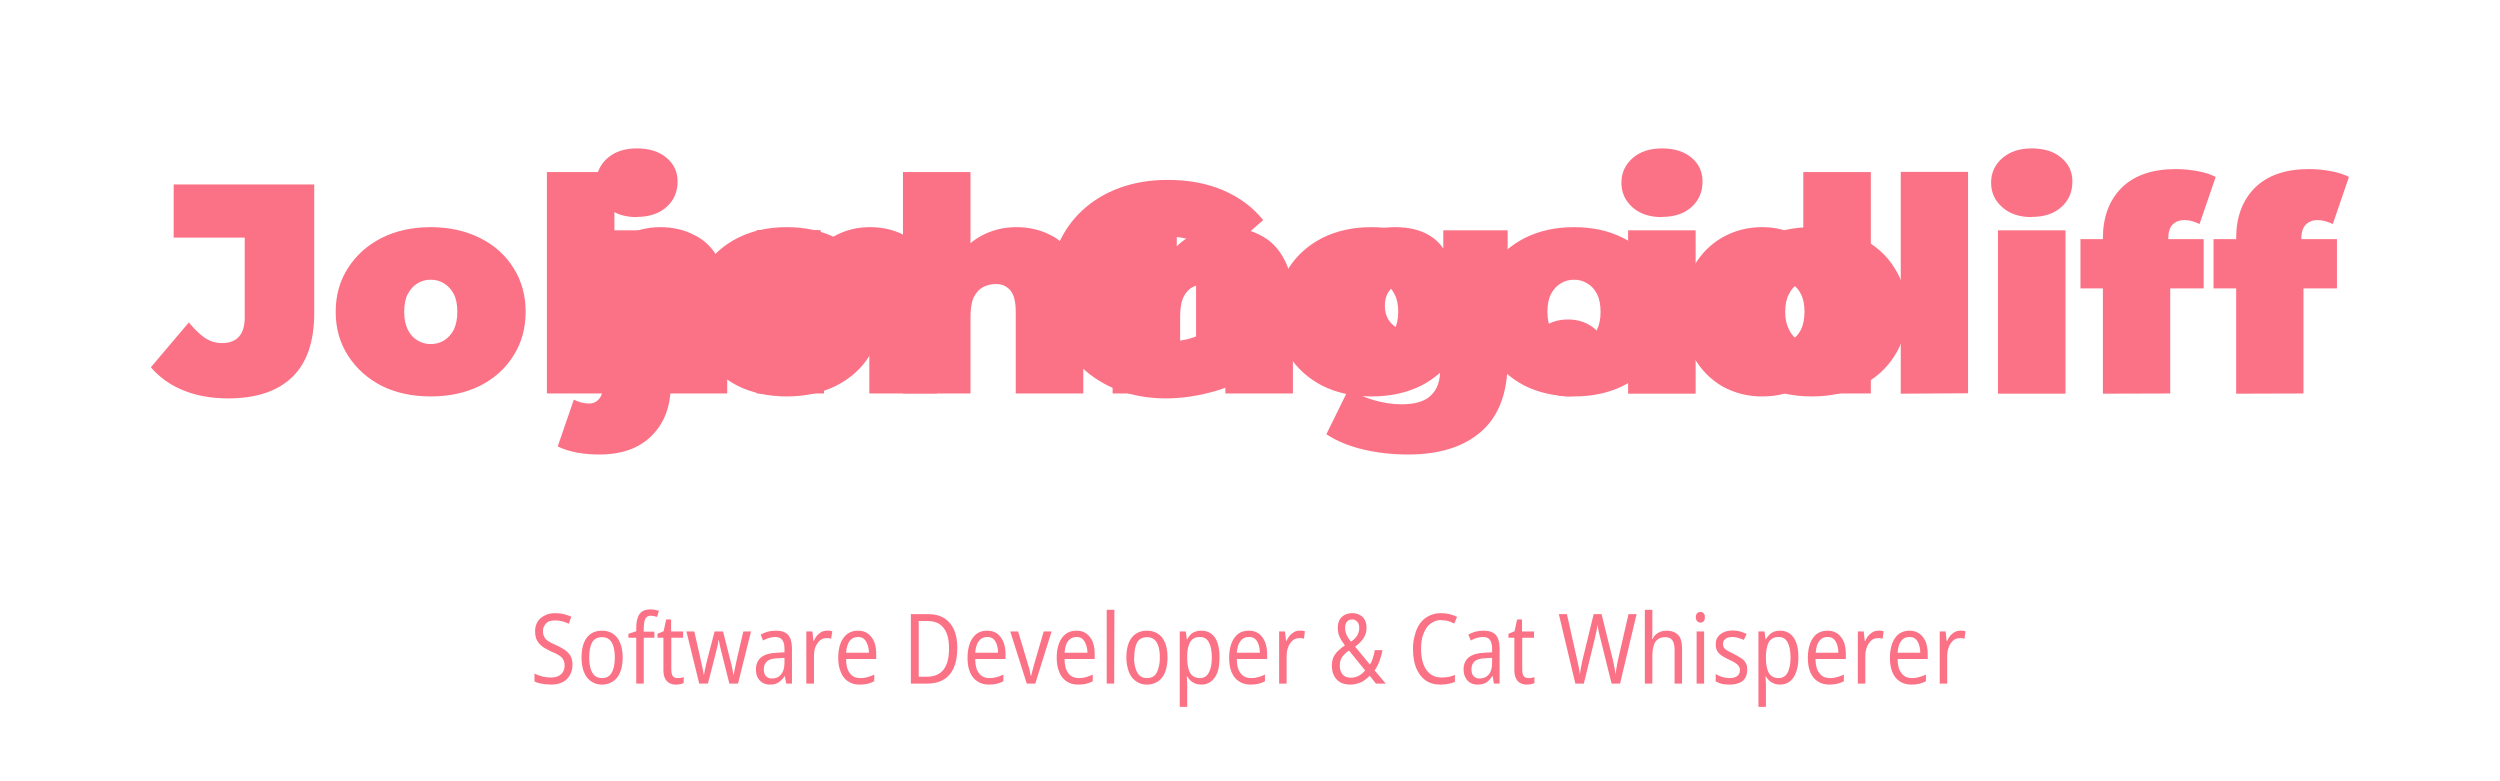 <svg xmlns="http://www.w3.org/2000/svg" width="480" height="150" viewBox="0 0 127 39.69">
	<style>
		:root {
		--primary: #fb7185;
		--spin-duration: 4s;
		}

		@media (prefers-color-scheme: light) {
		:root {
		--primary: #0F766E;
		}
		}

		@keyframes spin {
		0% {transform: scaleX(0);}
		3% {transform: scaleX(1);}
		47% {transform: scaleX(1);}
		50% {transform: scaleX(0);}
		100% {transform: scaleX(0);}
		}

		path {
		fill: #fb7185;
		filter: drop-shadow(0 1px .2px #000);
		}

		#front, #back {
		transform-origin: center;
		animation: 4s ease-in infinite both spin;
		animation-timing-function: cubic-bezier(0.39, 0.58, 0.57, 1);
		}

		#back {
		animation-delay: calc(4s / 2);
		}
	</style>
	<filter id="blur">
		<feGaussianBlur in="SourceGraphic" stdDeviation="0 0">
			<animate attributeName="stdDeviation"
				values="4 0; 0 0; 0 0; 0 0; 0 0; 0 0; 0 0; 0 0; 0 0; 4 0;"
				dur="2s"
				begin=".05s"
				repeatCount="indefinite" />
		</feGaussianBlur>
	</filter>
	<g id="front" aria-label="John Goodliff" filter="url(#blur)">
		<path
			d="M26.78 71.84q-1.25 0-2.25-.4t-1.67-1.18l1.93-2.28q.43.52.83.8.41.25.85.25 1.16 0 1.16-1.32v-4.04h-3.61v-2.7h7.14v6.53q0 2.18-1.12 3.26-1.12 1.08-3.26 1.08zM37.08 71.74q-1.41 0-2.5-.54-1.08-.56-1.7-1.53-.63-.97-.63-2.23t.63-2.23q.62-.97 1.7-1.52 1.09-.55 2.5-.55 1.4 0 2.5.55t1.7 1.52q.62.97.62 2.23t-.62 2.23q-.6.97-1.7 1.53-1.1.54-2.5.54zm0-2.66q.38 0 .68-.19.3-.18.49-.54.18-.38.18-.91 0-.55-.18-.9-.19-.36-.49-.54-.3-.19-.68-.19-.38 0-.68.19-.3.18-.49.54-.18.35-.18.9 0 .53.18.9t.49.55q.3.19.68.19zM48.74 63.14q.96 0 1.73.4.78.38 1.22 1.2.45.82.45 2.12v4.73h-3.43v-4.14q0-.77-.27-1.09-.27-.33-.74-.33-.35 0-.66.16-.28.15-.47.52-.16.36-.16.98v3.9h-3.43V60.34h3.43v5.38l-.82-.7q.48-.94 1.3-1.4.84-.48 1.85-.48zM59.4 63.14q.95 0 1.72.4.77.38 1.21 1.2.46.82.46 2.12v4.73h-3.43v-4.14q0-.77-.27-1.09-.27-.33-.74-.33-.35 0-.66.16-.29.15-.47.52-.16.36-.16.98v3.9h-3.43v-8.3h3.26v2.43l-.65-.7q.48-.94 1.3-1.4.84-.48 1.85-.48zM74.44 71.84q-1.29 0-2.38-.4-1.08-.4-1.88-1.15-.8-.74-1.23-1.76-.44-1.02-.44-2.25 0-1.22.44-2.24.44-1.02 1.24-1.76t1.9-1.14q1.1-.4 2.43-.4 1.57 0 2.8.52 1.25.53 2.05 1.52l-2.3 2.02q-.5-.58-1.08-.87-.58-.3-1.3-.3-.58 0-1.07.18-.47.18-.8.53-.34.35-.52.84-.18.48-.18 1.1 0 .6.18 1.1.18.48.52.83.33.35.79.55.47.18 1.04.18.6 0 1.19-.2.57-.21 1.22-.71l2 2.46q-.96.65-2.2 1-1.25.35-2.42.35zm1.52-1.8V66h3.1v4.49zM84.88 71.74q-1.41 0-2.5-.54-1.08-.56-1.7-1.53-.63-.97-.63-2.23t.62-2.23q.63-.97 1.7-1.52 1.1-.55 2.5-.55 1.42 0 2.5.55 1.1.55 1.7 1.52.63.97.63 2.23t-.62 2.23q-.6.97-1.7 1.53-1.1.54-2.5.54zm0-2.66q.38 0 .68-.19.3-.18.48-.54.19-.38.19-.91 0-.55-.19-.9-.18-.36-.48-.54-.3-.19-.68-.19-.38 0-.69.19-.3.18-.48.54-.18.35-.18.9 0 .53.18.9t.48.55q.3.19.69.19zM95.16 71.74q-1.4 0-2.5-.54-1.08-.56-1.7-1.53-.62-.97-.62-2.23t.62-2.23q.62-.97 1.7-1.52 1.1-.55 2.5-.55 1.41 0 2.5.55 1.1.55 1.7 1.52.63.97.63 2.23t-.63 2.23q-.6.97-1.7 1.53-1.09.54-2.5.54zm0-2.66q.38 0 .68-.19.3-.18.49-.54.18-.38.18-.91 0-.55-.18-.9-.18-.36-.49-.54-.3-.19-.68-.19-.38 0-.68.19-.3.18-.49.54-.18.35-.18.9 0 .53.18.9.19.37.49.55.3.19.68.19zM104.7 71.74q-1.07 0-2-.51-.91-.53-1.46-1.49-.54-.97-.54-2.3 0-1.34.54-2.3.55-.96 1.46-1.48.93-.52 2-.52 1.1 0 1.8.47.7.46 1.02 1.41.34.95.34 2.42 0 1.48-.32 2.44-.3.95-1 1.41-.68.45-1.84.45zm.82-2.66q.38 0 .68-.19.3-.18.49-.54.18-.38.18-.91 0-.55-.18-.9-.18-.36-.49-.54-.3-.19-.68-.19-.38 0-.68.19-.3.18-.49.54-.18.35-.18.9 0 .53.18.9.19.37.49.55.3.19.68.19zm1.46 2.51v-1.12l-.02-3.03-.15-3.04v-4.06h3.43v11.25zM111.76 71.6V60.33h3.42v11.25zM116.7 71.6v-8.3h3.43v8.3zm1.72-8.97q-.94 0-1.5-.5-.57-.5-.57-1.25 0-.74.56-1.24.57-.5 1.5-.5.95 0 1.5.47.57.47.57 1.21 0 .8-.56 1.3t-1.5.5zM122.03 71.6v-7.9q0-1.6.95-2.56.97-.95 2.75-.95.54 0 1.09.1.56.1.94.3l-.82 2.39q-.17-.08-.36-.14-.2-.06-.41-.06-.37 0-.6.23-.22.22-.22.73v.39l.1 1.41v6.05zm-1.14-5.35v-2.5h6.26v2.5zM128.8 71.6v-7.9q0-1.6.95-2.56.97-.95 2.74-.95.55 0 1.1.1.56.1.94.3l-.82 2.39q-.17-.08-.37-.14-.2-.06-.4-.06-.37 0-.6.23-.23.22-.23.73v.39l.11 1.41v6.05zm-1.15-5.35v-2.5h6.27v2.5z"
			transform="translate(-15.2 -51.6)" />
	</g>
	<g id="back" aria-label="johng.io" filter="url(#blur)">
		<path
			d="M45.64 74.69q-.6 0-1.15-.1-.56-.11-.96-.31l.82-2.38q.37.2.78.2.3 0 .5-.23t.2-.73V63.3h3.44v7.87q0 1.6-.96 2.56-.95.96-2.67.96zm1.91-12.06q-.94 0-1.5-.5t-.56-1.25q0-.74.56-1.24t1.5-.5q.94 0 1.5.47.57.47.57 1.21 0 .8-.57 1.3-.56.5-1.5.5zM55.17 71.74q-1.41 0-2.5-.54-1.08-.56-1.7-1.53-.63-.97-.63-2.23t.63-2.23q.62-.97 1.7-1.52 1.09-.55 2.5-.55 1.4 0 2.5.55t1.7 1.52q.62.97.62 2.23t-.62 2.23q-.6.97-1.7 1.53-1.1.54-2.5.54zm0-2.66q.38 0 .68-.19.3-.18.49-.54.18-.38.18-.91 0-.55-.18-.9-.19-.36-.49-.54-.3-.19-.68-.19-.38 0-.69.19-.3.18-.48.54-.18.35-.18.9 0 .53.18.9t.48.55q.3.19.69.19zM66.83 63.14q.96 0 1.73.4.78.38 1.22 1.2.45.82.45 2.12v4.73H66.8v-4.14q0-.77-.27-1.09-.27-.33-.74-.33-.35 0-.66.16-.28.15-.47.52-.16.36-.16.98v3.9h-3.43V60.34h3.43v5.38l-.82-.7q.48-.94 1.3-1.4.84-.48 1.85-.48zM77.48 63.14q.96 0 1.73.4.77.38 1.21 1.2.46.82.46 2.12v4.73h-3.43v-4.14q0-.77-.27-1.09-.28-.33-.75-.33-.34 0-.65.16-.29.15-.47.52-.16.36-.16.98v3.9h-3.43v-8.3h3.26v2.43l-.65-.7q.48-.94 1.3-1.4.84-.48 1.85-.48zM86.73 74.69q-1.22 0-2.3-.26-1.08-.26-1.85-.77l1.15-2.34q.49.38 1.23.6.76.22 1.43.22 1.06 0 1.51-.46.46-.44.46-1.27v-.7l.15-2.58.01-2.58V63.3h3.27v6.64q0 2.41-1.34 3.58-1.33 1.17-3.72 1.17zm-.66-3.55q-1.05 0-1.96-.49-.91-.5-1.47-1.4-.56-.89-.56-2.12t.56-2.12q.56-.9 1.47-1.38.91-.49 1.96-.49 1.07 0 1.76.43.7.42 1.03 1.32.33.88.33 2.24 0 1.37-.33 2.26-.34.88-1.03 1.32-.69.43-1.76.43zm.9-2.67q.42 0 .74-.17.31-.17.5-.47.18-.3.18-.7 0-.4-.18-.7-.19-.3-.5-.45-.32-.17-.73-.17-.4 0-.73.17-.32.15-.52.46-.18.28-.18.7 0 .39.18.7.2.3.52.46.33.17.73.17zM94.85 71.74q-.85 0-1.43-.54-.57-.56-.57-1.43 0-.88.57-1.4.58-.54 1.43-.54t1.43.53q.57.53.57 1.41 0 .87-.57 1.43-.58.54-1.43.54zM97.91 71.6v-8.3h3.43v8.3zm1.72-8.97q-.94 0-1.5-.5t-.56-1.25q0-.74.56-1.24t1.5-.5q.94 0 1.5.47t.56 1.21q0 .8-.56 1.3t-1.5.5zM107.24 71.74q-1.4 0-2.5-.54-1.08-.56-1.7-1.53-.62-.97-.62-2.23t.62-2.23q.62-.97 1.7-1.52 1.1-.55 2.5-.55 1.41 0 2.5.55 1.1.55 1.7 1.52.63.97.63 2.23t-.62 2.23q-.61.97-1.7 1.53-1.1.54-2.5.54zm0-2.66q.38 0 .69-.19.3-.18.48-.54.18-.38.18-.91 0-.55-.18-.9-.18-.36-.48-.54-.3-.19-.69-.19-.38 0-.68.19-.3.18-.48.54-.19.35-.19.9 0 .53.19.9.18.37.48.55.3.19.68.19z"
			transform="translate(-15.2 -51.6)" />
	</g>
	<g id="tagline" aria-label="Software Developer &amp; Cat Whisperer">
		<path
			d="M29.08 33.78q0 .3-.14.53-.13.23-.37.35-.25.12-.58.12l-.32-.02-.28-.05q-.14-.04-.24-.09v-.4q.17.09.4.15.22.05.44.05.23 0 .38-.08.15-.07.23-.21.08-.14.08-.32 0-.17-.07-.3-.06-.12-.22-.22-.15-.1-.41-.2l-.34-.18q-.15-.1-.25-.21-.1-.12-.16-.27-.05-.16-.05-.36 0-.28.13-.49.13-.2.36-.31.23-.12.52-.12.24 0 .45.05.22.06.38.13l-.13.36q-.16-.08-.34-.13-.18-.04-.36-.04-.2 0-.33.06-.13.07-.2.2-.08.11-.08.28 0 .18.07.3.06.13.21.22.15.1.4.2.26.12.45.25.18.14.28.31.09.18.09.44zM31.63 33.4q0 .32-.07.58-.07.25-.2.43-.14.18-.34.27-.2.1-.45.1-.24 0-.43-.1-.2-.1-.33-.27-.13-.18-.2-.43-.07-.26-.07-.58 0-.43.12-.74.12-.3.35-.46.23-.16.57-.16.33 0 .56.16.23.15.36.46.13.3.13.74zm-1.7 0q0 .33.07.57.07.23.21.36.15.12.37.12.23 0 .37-.12.14-.13.21-.36.07-.23.07-.57 0-.33-.07-.56-.07-.23-.21-.35-.14-.12-.37-.12-.34 0-.5.26-.15.27-.15.77zM33.24 32.4h-.54v2.33h-.38V32.4h-.4v-.2l.4-.13v-.18q0-.31.08-.52.07-.21.23-.31t.4-.1q.13 0 .24.02l.2.05-.09.31-.16-.04-.16-.02q-.19 0-.27.14-.08.14-.09.47v.2h.54zM34.42 34.45l.16-.01.15-.04v.3q-.08.04-.18.06-.1.02-.22.02-.2 0-.33-.08-.14-.07-.22-.24-.08-.16-.08-.43V32.4h-.3v-.2l.31-.13.13-.6h.25v.61h.61v.32h-.6V34q0 .23.07.34.08.11.25.11zM37.05 34.73l-.4-1.6-.04-.16-.04-.16-.03-.16-.02-.13h-.02l-.02.13-.03.16-.04.16-.04.17-.41 1.59h-.44l-.65-2.65h.4l.32 1.42.06.28.06.27.04.24h.01l.03-.16.04-.19.04-.2.05-.2.38-1.46h.43l.37 1.47.06.22.05.26.05.26h.01l.03-.18.05-.23.05-.25.36-1.55h.39l-.66 2.65zM39.42 32.04q.42 0 .62.22.19.23.19.68v1.79h-.29l-.07-.38h-.01q-.09.14-.2.23-.1.1-.23.15-.13.05-.32.05-.22 0-.38-.1t-.25-.27q-.08-.17-.08-.4 0-.4.27-.62.27-.21.8-.23l.38-.02v-.17q0-.33-.12-.47-.12-.14-.35-.14-.15 0-.31.05-.16.04-.31.13l-.12-.3q.16-.09.36-.15.2-.05.42-.05zm.43 1.38-.33.02q-.38.01-.55.15-.17.15-.17.41 0 .24.11.35.12.12.3.12.3 0 .46-.2.18-.21.18-.6zM42 32.04h.14l.14.03-.06.38-.12-.03h-.12q-.14 0-.25.06-.12.07-.2.2-.09.11-.14.28-.04.17-.04.37v1.4h-.39v-2.65h.31l.05.48h.02q.07-.15.16-.27.1-.11.22-.18.13-.07.28-.07zM43.59 32.04q.3 0 .5.15.21.16.32.42.1.27.1.61v.26h-1.53q0 .48.19.72.18.25.54.25.2 0 .36-.05.16-.04.34-.13v.34q-.17.09-.34.13-.17.04-.4.04-.35 0-.6-.17-.24-.16-.36-.47-.13-.3-.13-.72 0-.43.12-.74t.35-.48q.22-.16.54-.16zm0 .32q-.27 0-.43.2-.15.2-.18.6h1.16q0-.22-.07-.4-.06-.19-.18-.3-.12-.1-.3-.1zM48.63 32.93q0 .6-.18 1t-.52.6q-.34.2-.83.2h-.83V31.2h.9q.46 0 .79.2.32.2.5.58.17.38.17.95zm-.42.02q0-.47-.12-.78-.13-.31-.37-.47-.24-.15-.6-.15h-.45v2.83h.4q.58 0 .86-.36t.28-1.07zM50.15 32.04q.3 0 .51.15.2.16.31.42.11.27.11.61v.26h-1.54q0 .48.19.72.19.25.54.25.2 0 .36-.05.17-.04.34-.13v.34q-.16.09-.34.13-.17.04-.39.04-.35 0-.6-.17-.24-.16-.37-.47-.12-.3-.12-.72 0-.43.12-.74t.34-.48q.22-.16.54-.16zm0 .32q-.27 0-.42.2-.16.2-.19.6h1.16q0-.22-.06-.4-.06-.19-.18-.3-.12-.1-.31-.1zM52.16 34.73l-.84-2.65h.4l.48 1.6.1.34.06.31h.02l.07-.27.09-.33.48-1.65h.4l-.83 2.65zM54.69 32.04q.3 0 .5.15.21.16.32.42.1.27.1.61v.26h-1.53q0 .48.19.72.18.25.54.25.2 0 .36-.05.16-.04.34-.13v.34q-.17.09-.34.13-.17.04-.4.04-.35 0-.6-.17-.24-.16-.36-.47-.13-.3-.13-.72 0-.43.12-.74t.35-.48q.22-.16.54-.16zm0 .32q-.27 0-.43.2-.15.2-.18.6h1.16q0-.22-.07-.4-.06-.19-.18-.3-.12-.1-.3-.1zM56.6 34.73h-.38v-3.75h.39zM59.31 33.4q0 .32-.07.58-.06.25-.2.43-.13.18-.33.27-.2.1-.45.1-.24 0-.43-.1-.2-.1-.33-.27-.14-.18-.2-.43-.08-.26-.08-.58 0-.43.12-.74.12-.3.36-.46.23-.16.57-.16.32 0 .56.16.23.15.36.46.12.3.12.74zm-1.7 0q0 .33.08.57.07.23.21.36.15.12.37.12t.37-.12q.14-.13.2-.36.08-.23.08-.57 0-.33-.07-.56-.07-.23-.21-.35-.15-.12-.37-.12-.34 0-.5.26-.15.27-.15.77zM61.03 32.04q.43 0 .68.34.24.34.24 1.02 0 .45-.1.75-.12.31-.33.47-.2.16-.49.16-.17 0-.31-.05-.14-.06-.24-.15-.1-.1-.17-.22h-.02l.01.2.01.2v1.15h-.38v-3.83h.31l.05.4h.02q.07-.14.17-.24.1-.1.24-.15.13-.05.3-.05zm-.08.32q-.22 0-.36.11-.14.1-.2.32-.08.21-.08.53v.1q0 .34.07.57.06.23.2.34.15.12.38.12.2 0 .33-.12.13-.13.2-.36.07-.23.07-.57 0-.5-.15-.77-.14-.27-.46-.27zM63.44 32.04q.3 0 .51.15.2.16.31.42.11.27.11.61v.26h-1.54q0 .48.19.72.19.25.54.25.2 0 .36-.05.17-.04.34-.13v.34q-.16.09-.34.13-.17.04-.39.04-.35 0-.6-.17-.24-.16-.37-.47-.12-.3-.12-.72 0-.43.12-.74t.34-.48q.22-.16.54-.16zm0 .32q-.27 0-.42.2-.16.2-.19.6H64q0-.22-.06-.4-.06-.19-.18-.3-.12-.1-.31-.1zM66.02 32.04h.14l.13.03-.05.38-.12-.03h-.13q-.13 0-.25.06-.11.07-.2.2-.08.11-.13.28-.05.17-.05.37v1.4h-.38v-2.65h.3l.05.48h.02q.07-.15.17-.27.1-.11.22-.18.12-.07.28-.07zM68.7 31.15q.23 0 .39.1.16.08.24.24.09.17.09.4 0 .32-.16.54-.15.23-.42.42l.75.91q.1-.14.15-.33.07-.19.1-.4h.39q-.05.28-.15.55-.1.27-.25.48l.57.67h-.5l-.32-.4q-.13.14-.28.24-.14.1-.32.15-.18.06-.4.06-.3 0-.5-.12t-.31-.33q-.11-.21-.11-.5 0-.24.07-.42.08-.18.23-.33.15-.15.36-.29l-.19-.28q-.08-.14-.13-.29-.04-.15-.04-.33 0-.23.09-.4.09-.16.26-.25t.4-.09zm-.17 1.9q-.16.1-.26.22-.1.1-.16.24-.05.13-.05.3 0 .29.15.46.15.16.4.16.24 0 .42-.1t.32-.27zm.16-1.58q-.16 0-.26.11t-.1.32q0 .18.08.36.08.17.22.34.22-.15.32-.32t.1-.39q0-.2-.1-.3-.1-.12-.26-.12zM73.22 31.5q-.25 0-.45.12-.19.1-.32.3-.12.2-.2.47-.06.26-.06.58 0 .44.12.77t.35.5q.23.18.56.18.2 0 .37-.03.17-.04.32-.1v.35q-.15.07-.33.1-.18.04-.4.04-.46 0-.77-.22-.3-.22-.47-.63-.16-.4-.16-.97 0-.39.1-.71.08-.33.26-.58.18-.25.45-.38.27-.14.62-.14.23 0 .43.05.2.05.38.14l-.15.34q-.14-.08-.3-.13-.17-.04-.35-.04zM75.37 32.04q.42 0 .62.22.19.23.19.68v1.79h-.29l-.06-.38h-.02q-.09.14-.19.23-.1.1-.24.15-.13.05-.32.05-.22 0-.38-.1t-.24-.27q-.09-.17-.09-.4 0-.4.27-.62.27-.21.8-.23l.38-.02v-.17q0-.33-.12-.47-.11-.14-.34-.14-.16 0-.32.05-.15.04-.3.13l-.13-.3q.16-.09.36-.15.2-.05.42-.05zm.43 1.38-.32.02q-.4.01-.56.15-.17.15-.17.41 0 .24.11.35.12.12.3.12.3 0 .47-.2.17-.21.17-.6zM77.65 34.45l.16-.01.14-.04v.3q-.07.04-.17.06l-.22.02q-.2 0-.33-.08-.14-.07-.22-.24-.08-.16-.08-.43V32.4h-.3v-.2l.31-.13.13-.6h.25v.61h.61v.32h-.6V34q0 .23.07.34.08.11.25.11zM83.14 31.2l-.84 3.53h-.43l-.58-2.34-.04-.16-.04-.17-.03-.17-.02-.17-.02.14-.03.16-.04.18-.04.19-.57 2.34h-.43l-.84-3.53h.41l.5 2.23.05.23.05.22.03.2.03.18.03-.2.04-.22.04-.22.05-.2.54-2.22h.4l.55 2.22.05.21.04.21.04.21.03.2.04-.27.05-.28.06-.28.51-2.22zM83.94 30.98v1.3q0 .1-.02.18h.03q.06-.13.17-.23.1-.09.24-.14.14-.05.3-.05.26 0 .44.1t.27.3q.08.21.08.53v1.76h-.38v-1.71q0-.34-.12-.5-.11-.15-.36-.15-.23 0-.37.11-.15.1-.21.32-.07.22-.07.55v1.38h-.38v-3.75zM86.57 32.08v2.65h-.38v-2.65zm-.18-.99q.1 0 .16.07t.06.2q0 .13-.06.2t-.16.07q-.1 0-.17-.07t-.07-.2q0-.13.06-.2.07-.07.18-.07zM88.76 34.02q0 .25-.1.42-.1.17-.3.25-.2.09-.5.09-.22 0-.4-.04-.17-.05-.3-.12v-.38q.13.09.32.15.2.06.39.06.26 0 .39-.11.13-.1.13-.3 0-.11-.06-.2-.05-.08-.16-.15-.12-.08-.32-.17-.21-.1-.37-.2-.15-.1-.24-.24-.08-.14-.08-.35 0-.32.23-.5.24-.2.63-.2.2 0 .38.05t.33.13l-.14.3q-.13-.06-.28-.1-.15-.05-.3-.05-.23 0-.36.1-.12.09-.12.25 0 .12.05.2.06.08.18.15l.33.17q.2.1.35.2.16.1.24.24.08.14.08.35zM90.43 32.04q.43 0 .68.34.25.34.25 1.02 0 .45-.12.75-.1.31-.32.47-.2.16-.49.16-.17 0-.3-.05-.15-.06-.25-.15-.1-.1-.17-.22h-.02l.01.2.01.2v1.15h-.38v-3.83h.31l.05.4h.02q.08-.14.18-.24.1-.1.23-.15.13-.05.3-.05zm-.08.32q-.22 0-.36.11-.14.1-.2.32-.07.21-.08.53v.1q0 .34.07.57.06.23.2.34.15.12.38.12.2 0 .33-.12.14-.13.2-.36.07-.23.07-.57 0-.5-.15-.77-.14-.27-.46-.27zM92.84 32.04q.3 0 .51.15.21.16.32.42.1.27.1.61v.26h-1.54q0 .48.2.72.18.25.53.25.2 0 .36-.05.17-.04.35-.13v.34q-.17.09-.35.13-.17.04-.39.04-.35 0-.6-.17-.24-.16-.37-.47-.12-.3-.12-.72 0-.43.12-.74t.34-.48q.23-.16.54-.16zm0 .32q-.27 0-.42.2-.15.2-.18.6h1.15q0-.22-.06-.4-.06-.19-.18-.3-.12-.1-.31-.1zM95.42 32.04h.14l.13.03-.05.38-.12-.03h-.12q-.14 0-.26.06-.11.07-.2.2-.08.11-.13.28-.05.17-.05.37v1.4h-.38v-2.65h.3l.05.48h.03q.06-.15.16-.27.1-.11.22-.18.13-.07.28-.07zM97 32.04q.3 0 .51.15.21.16.32.42.1.27.1.61v.26H96.4q0 .48.2.72.18.25.53.25.2 0 .36-.05.17-.04.35-.13v.34q-.17.09-.35.13-.17.04-.39.04-.35 0-.6-.17-.24-.16-.37-.47-.12-.3-.12-.72 0-.43.12-.74t.34-.48q.23-.16.54-.16zm0 .32q-.27 0-.42.2-.15.2-.18.6h1.15q0-.22-.06-.4-.06-.19-.18-.3-.12-.1-.31-.1zM99.58 32.04h.14l.13.03-.05.38-.12-.03h-.12q-.14 0-.26.06-.11.07-.2.2-.08.11-.13.28-.05.17-.05.37v1.4h-.38v-2.65h.3l.05.48h.03q.06-.15.16-.27.1-.11.22-.18.13-.07.28-.07z" />
	</g>
</svg>
